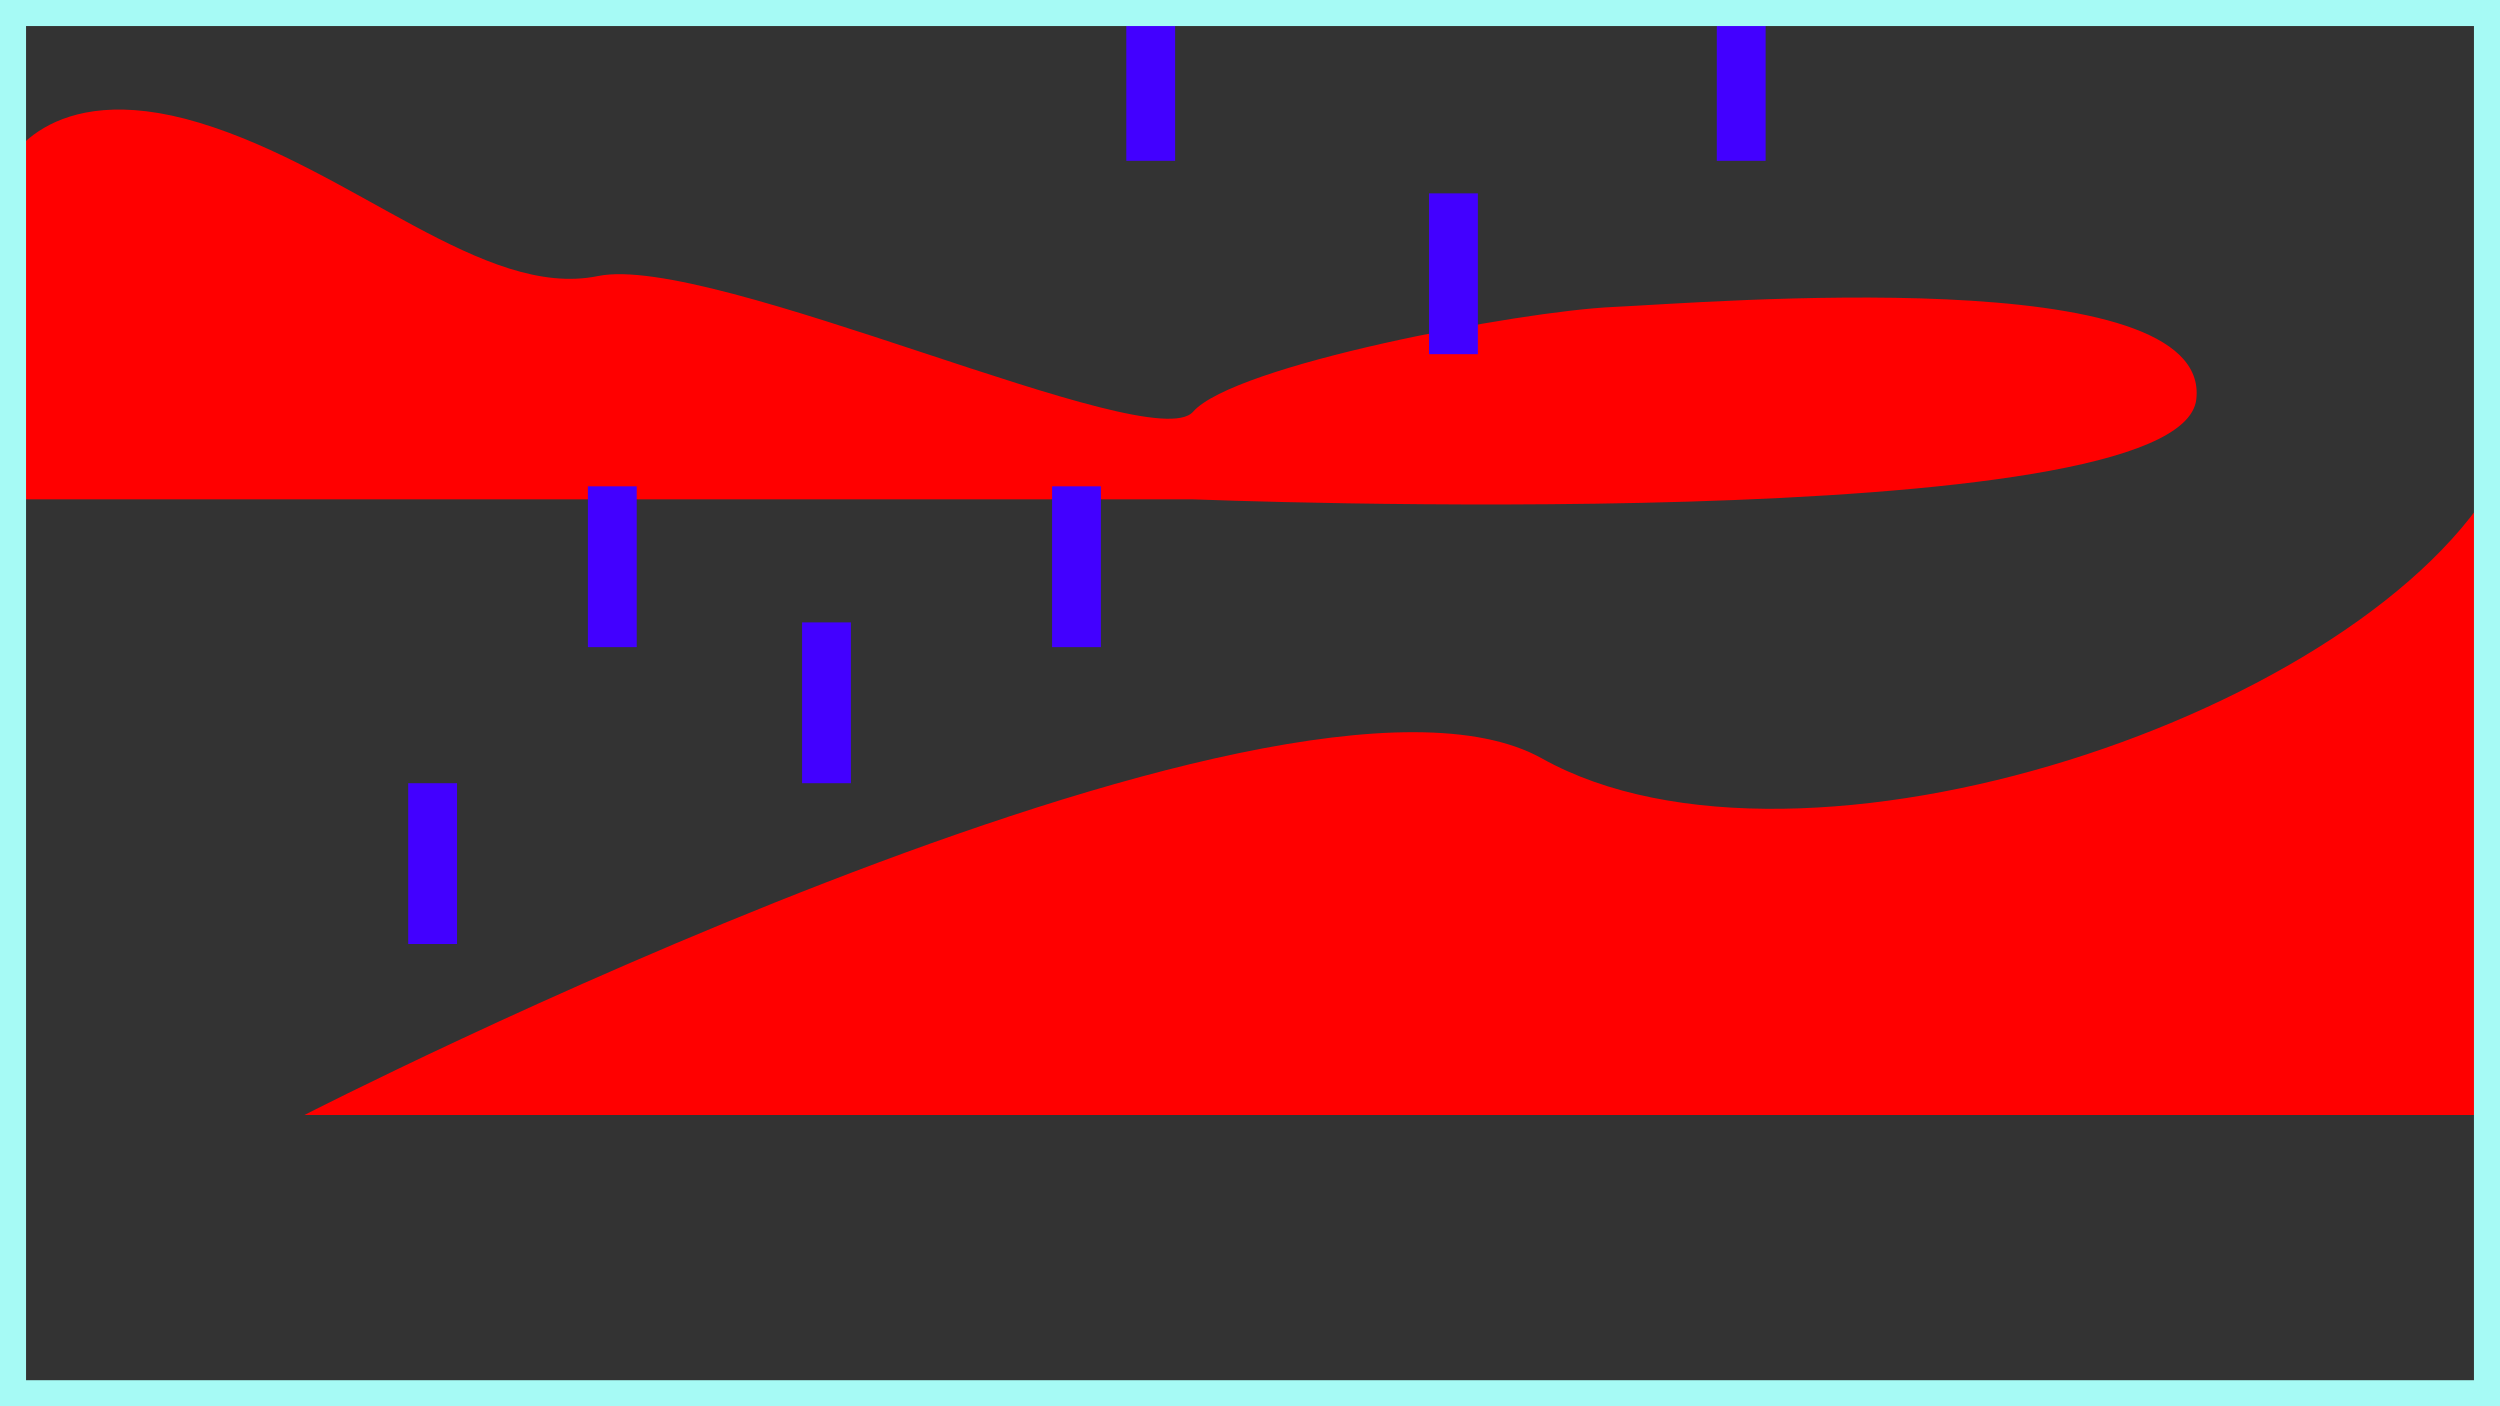 <svg width="3840" height="2160" viewBox="0 0 3840 2160" fill="none" xmlns="http://www.w3.org/2000/svg">
<rect x="0" y="0" width="3840" height="2160" fill="#333333" stroke="none"/>
<path d="M306 188.5C543 260 743 460 918.5 424C1094 388 1769.5 704.5 1832.5 632.5C1895.5 560.5 2333.5 478 2478 471.5C2622.5 465 3398.5 399.5 3373.5 613.5C3348.5 827.5 1832.5 767 1832.5 767H7V551V258C7 258 69 117 306 188.5Z" fill="#FF0000"/>
<path d="M2368.5 1165C2766.5 1387.5 3637.12 1095.54 3839.88 726.5V1136.17V1712.67H467.5C467.5 1712.67 1970.5 942.5 2368.5 1165Z" fill="#FF0000"/>
<rect x="903" y="747" width="75" height="247" fill="#4200FF"/>
<rect x="627" y="1203" width="75" height="247" fill="#4200FF"/>
<rect x="1232" y="956" width="75" height="247" fill="#4200FF"/>
<rect x="1730" width="75" height="247" fill="#4200FF"/>
<rect x="1616" y="747" width="75" height="247" fill="#4200FF"/>
<rect x="2195" y="297" width="75" height="247" fill="#4200FF"/>
<rect x="2637" width="75" height="247" fill="#4200FF"/>
<rect width="3840" height="40" fill="#A6FAF5"/>
<rect y="2120" width="3840" height="40" fill="#A6FAF5"/>
<rect width="40" height="2160" fill="#A6FAF5"/>
<rect x="3800" width="40" height="2160" fill="#A6FAF5"/>
</svg>
